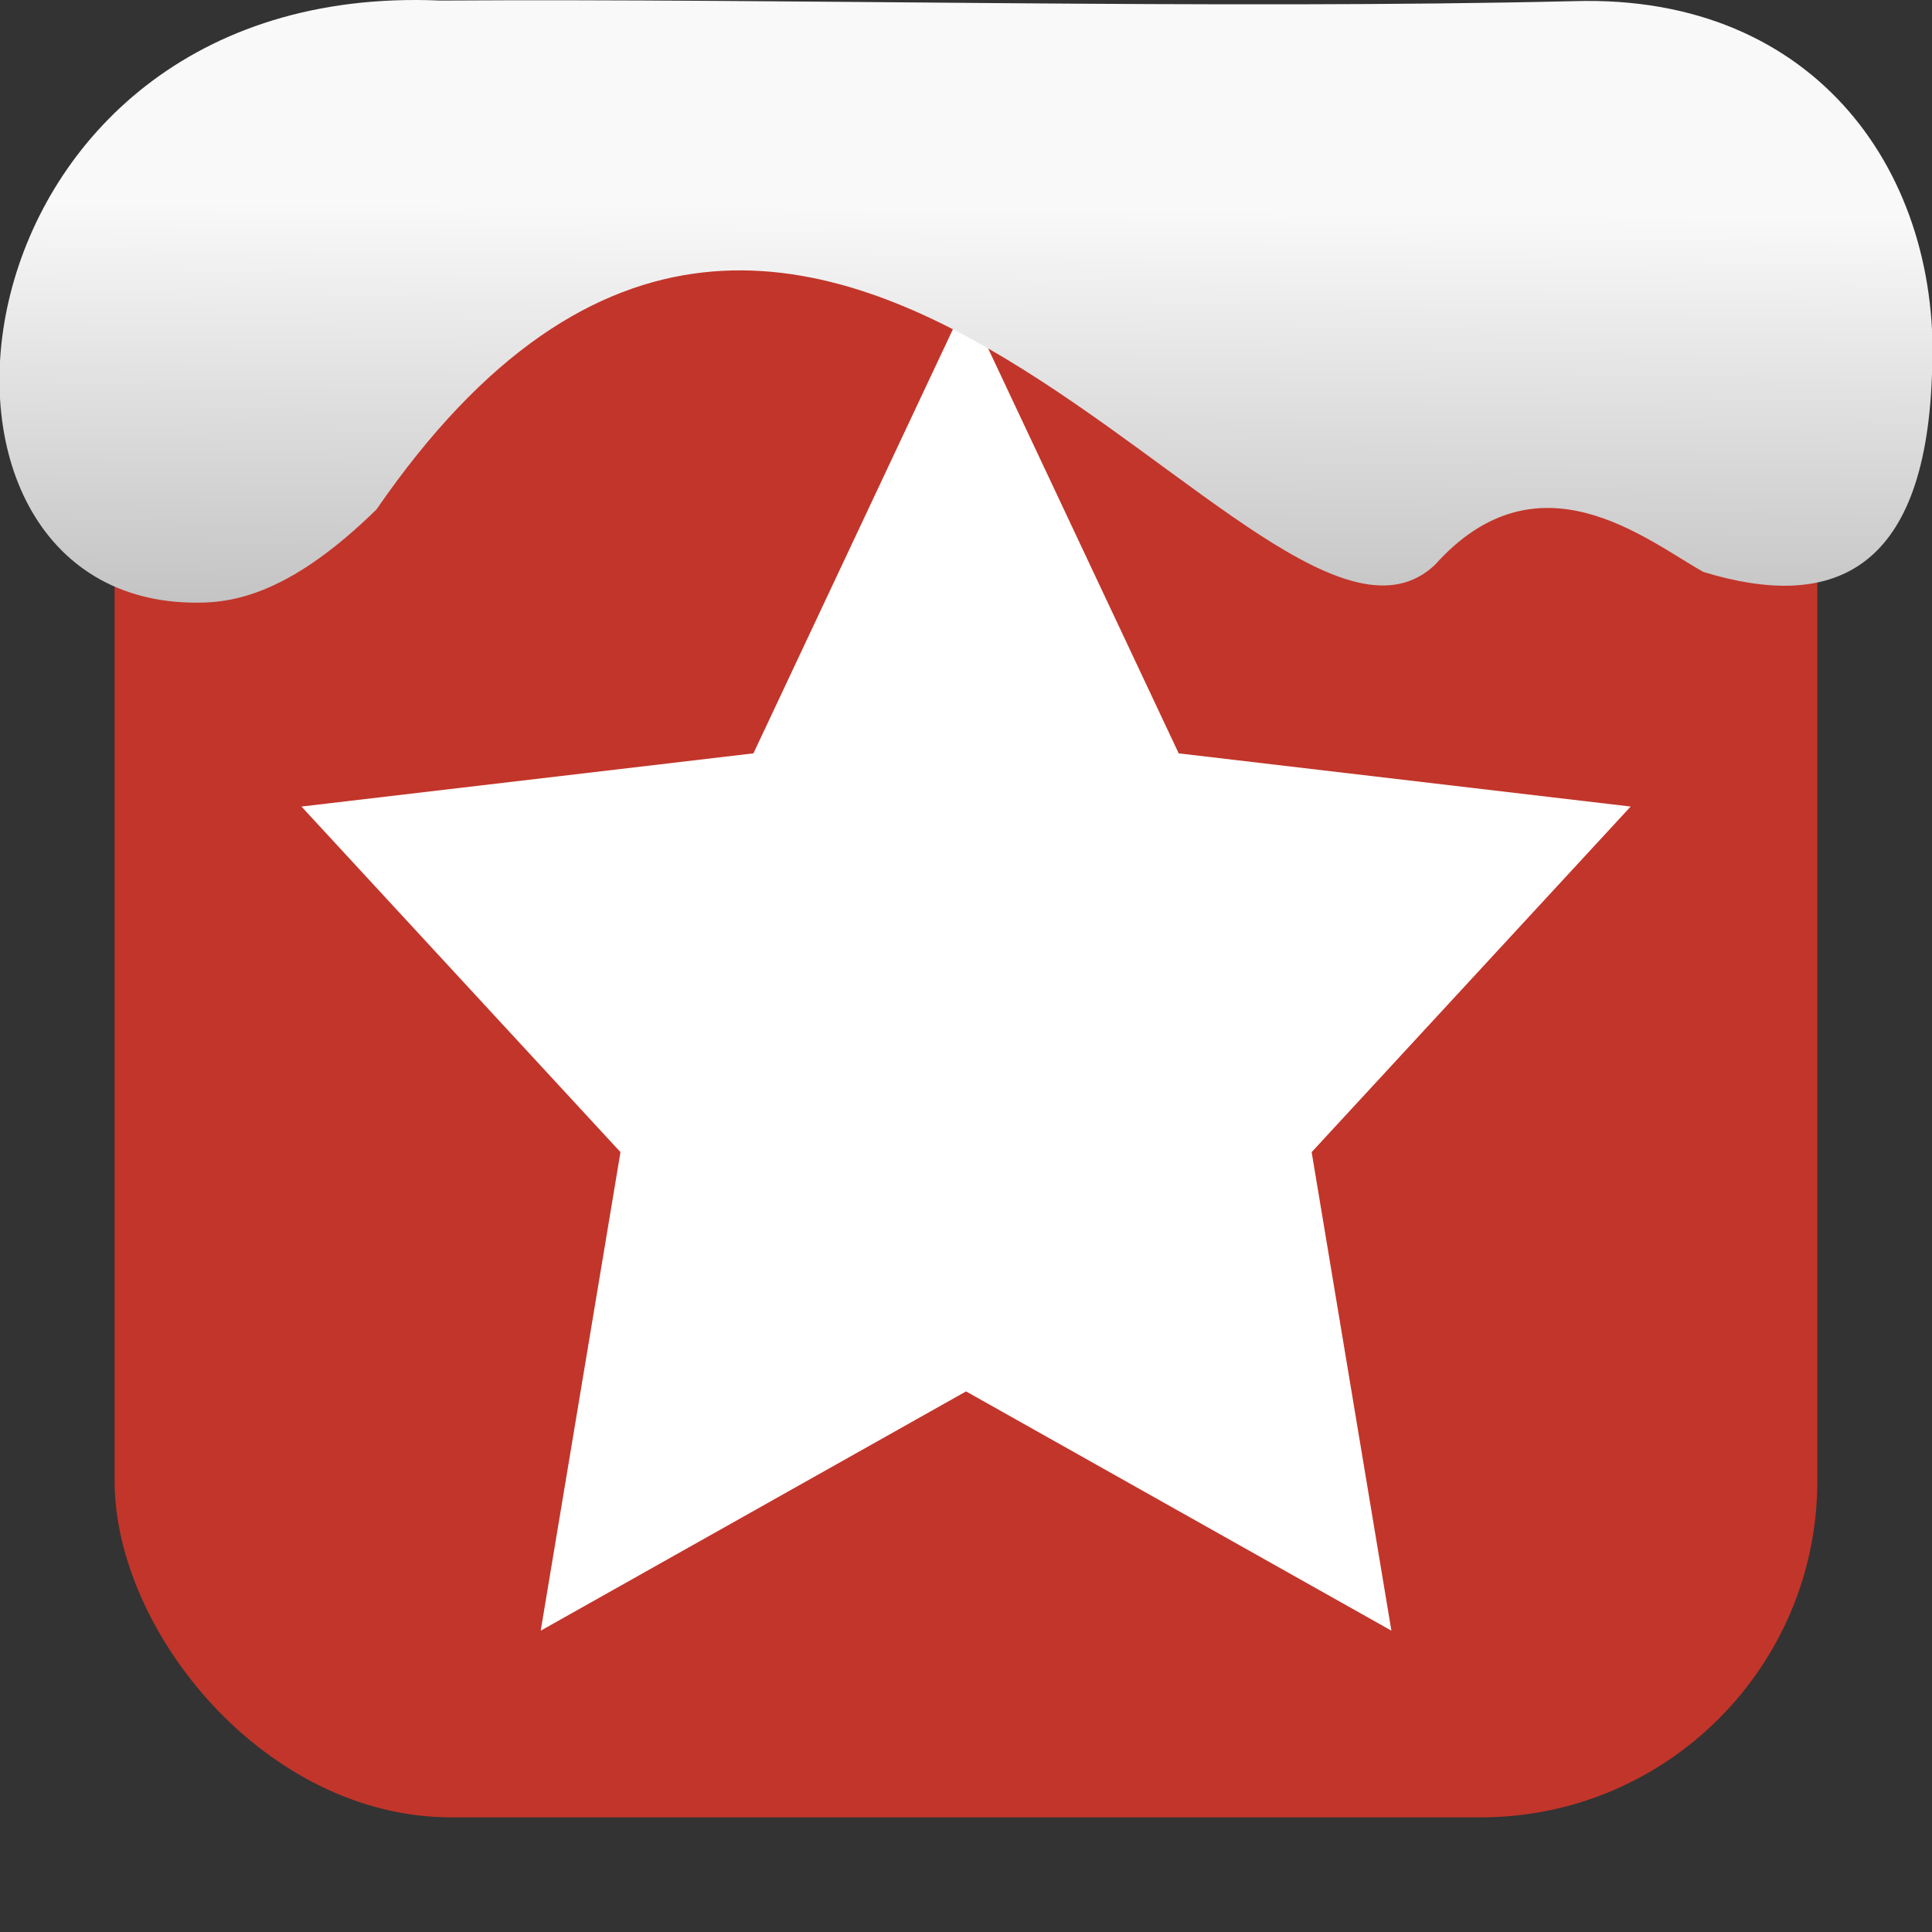 <svg height="32" width="32" xmlns="http://www.w3.org/2000/svg" xmlns:xlink="http://www.w3.org/1999/xlink"><rect width="100%" height="100%" fill="#333333" stroke="none"/><linearGradient id="a" gradientTransform="matrix(2.629 0 0 2.713 -160.157 -291.415)" gradientUnits="userSpaceOnUse" x1="67.894" x2="67.854" y1="108.691" y2="113.113"><stop offset="0" stop-color="#f9f9f9"/><stop offset="1" stop-color="#999"/></linearGradient><rect fill="#c2352a" fill-rule="evenodd" height="28.203" ry="5.575" width="28.203" x="1.898" y="1.898"/><g fill="#fff"><path d="m16 4.992 3.523 7.486 7.486.881-5.284 5.724 1.321 7.926-7.045-3.963-7.045 3.963 1.321-7.926-5.284-5.724 7.486-.881z" stroke-width=".881"/><path d="m-818.072-684.316c-1.037.082-2.076.343-3.113.805s-2.073 1.123-3.102 2.006c-1.003 1.001-1.754 2.041-2.279 3.113-.525 1.072-.825 2.174-.926 3.299-.101 1.125-.003 2.272.268 3.432.271 1.16.714 2.333 1.303 3.51.589 1.177 1.324 2.358 2.178 3.533s1.826 2.346 2.891 3.502c2.13 2.312 4.631 4.567 7.287 6.693 2.656 2.127 5.468 4.125 8.223 5.922s5.452 3.393 7.879 4.715 4.585 2.369 6.258 3.072c1.673.703 2.863 1.061 3.355 1-.23-1.684-.716-3.822-1.42-6.244-.704-2.422-1.626-5.131-2.734-7.957-1.108-2.826-2.402-5.77-3.844-8.666-1.442-2.896-3.033-5.745-4.738-8.377-1.705-2.632-3.525-5.048-5.424-7.082-.949-1.017-1.918-1.937-2.902-2.742-.985-.805-1.985-1.494-2.996-2.045-1.011-.551-2.032-.964-3.061-1.219-1.029-.255-2.064-.352-3.102-.27z" stroke="#000"/><path d="m-735.939-684.434c-1.123.119-2.229.437-3.314.928s-2.149 1.151-3.189 1.957-2.057 1.755-3.045 2.82c-.988 1.065-1.947 2.247-2.875 3.516-1.856 2.538-3.584 5.428-5.156 8.445-1.572 3.018-2.988 6.162-4.217 9.213-1.229 3.051-2.273 6.007-3.1 8.645-.827 2.638-1.437 4.957-1.803 6.734s-.485 3.013-.33 3.484c1.608-.552 3.612-1.441 5.852-2.602s4.717-2.59 7.275-4.225c2.558-1.635 5.196-3.474 7.758-5.449 2.562-1.976 5.047-4.087 7.299-6.27s4.271-4.437 5.898-6.693c.814-1.128 1.53-2.257 2.129-3.379.599-1.122 1.079-2.237 1.424-3.336.345-1.098.552-2.18.604-3.238.051-1.058-.054-2.094-.336-3.096-.282-1.002-.739-1.97-1.393-2.898-.654-.928-1.503-1.816-2.568-2.654-1.176-.791-2.343-1.325-3.496-1.633s-2.293-.389-3.416-.27z" stroke="#000"/></g>


   xmlns:dc="http://purl.org/dc/elements/1.1/"
   xmlns:cc="http://creativecommons.org/ns#"
   xmlns:rdf="http://www.w3.org/1999/02/22-rdf-syntax-ns#"
   xmlns:svg="http://www.w3.org/2000/svg"
   xmlns="http://www.w3.org/2000/svg"
   xmlns:xlink="http://www.w3.org/1999/xlink"
   xmlns:sodipodi="http://sodipodi.sourceforge.net/DTD/sodipodi-0.dtd"
   xmlns:inkscape="http://www.inkscape.org/namespaces/inkscape"
   version="1"
   width="32"
   height="32"
   id="svg12"
   sodipodi:docname="snow-top-1.svg"
   inkscape:version="0.92.1 r">
  <path d="m7.288.009c-8.276-.356-9.36 9.992-4.023 9.973.679.003 1.604-.207 2.97-1.543 7.256-10.531 14.706 3.573 17.53.919 1.71-1.912 3.496-.418 4.448.115 2.1.643 3.662.041 3.785-3.231.188-3.321-1.889-6.344-5.923-6.223-5.914.14-12.989-.047-18.787-.01z" fill="url(#a)"/></svg>